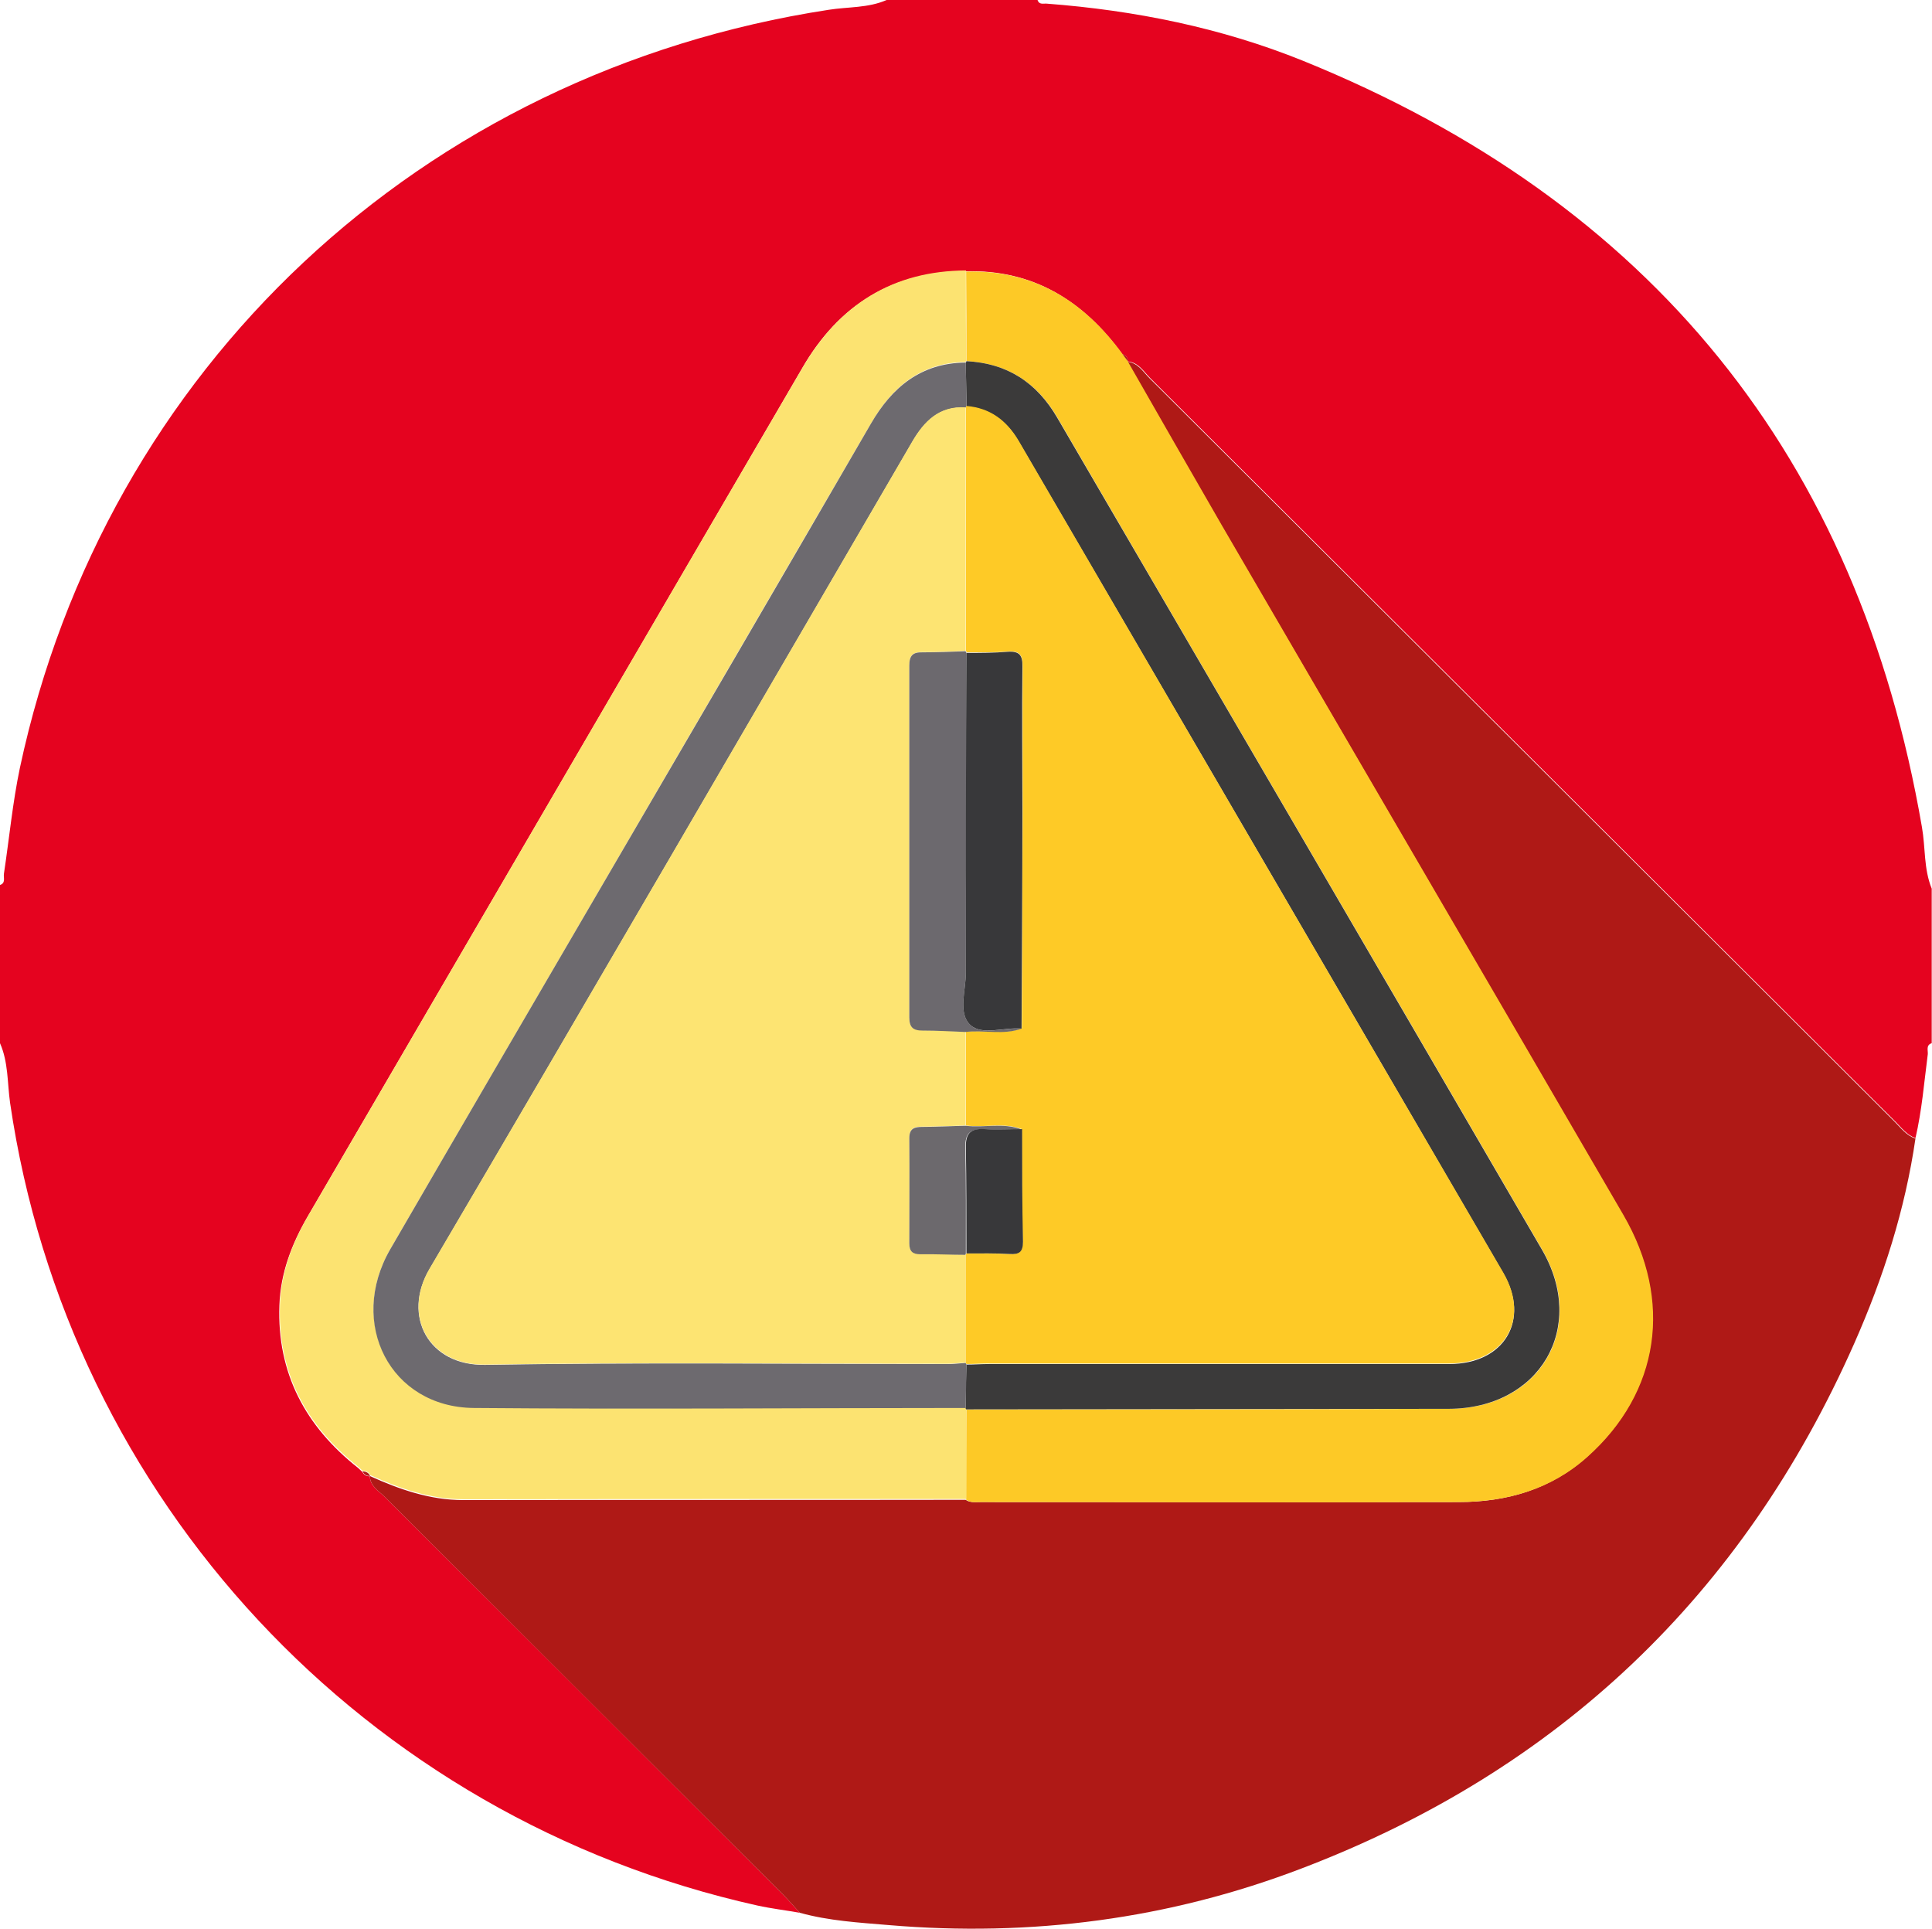 <?xml version="1.0" encoding="UTF-8"?>
<svg id="Capa_1" data-name="Capa 1" xmlns="http://www.w3.org/2000/svg" viewBox="0 0 69.01 68.89">
  <defs>
    <style>
      .cls-1 {
        fill: #38383a;
      }

      .cls-2 {
        fill: #6c696d;
      }

      .cls-3 {
        fill: #6d6a6f;
      }

      .cls-4 {
        fill: #feca26;
      }

      .cls-5 {
        fill: #af1916;
      }

      .cls-6 {
        fill: #e5031f;
      }

      .cls-7 {
        fill: #fde472;
      }

      .cls-8 {
        fill: #fdc926;
      }

      .cls-9 {
        fill: #fce371;
      }

      .cls-10 {
        fill: #3b3a3a;
      }

      .cls-11 {
        fill: #6c696e;
      }
    </style>
  </defs>
  <path class="cls-6" d="M31.67,0h5.39c.06,.18,.21,.12,.33,.13,3.15,.24,6.23,.86,9.15,2.04,12.43,5.04,19.83,14.15,22.11,27.37,.13,.73,.06,1.49,.35,2.2v5.52c-.21,.07-.13,.25-.14,.39-.13,1-.21,2.01-.44,3-.31-.11-.5-.37-.72-.59-8.87-8.85-17.74-17.71-26.62-26.56-.23-.23-.41-.55-.79-.59h0c0-.13-.08-.22-.21-.27-1.38-1.89-3.17-3.02-5.59-2.95-2.62,0-4.54,1.22-5.83,3.45-5.89,10.1-11.78,20.21-17.67,30.31-.57,.98-.97,2.02-1.01,3.17-.09,2.42,.93,4.33,2.81,5.81,.06,.05,.11,.11,.17,.16,0,0-.02-.03-.02-.03,.05,.12,.14,.17,.27,.17h0c.01,.35,.31,.52,.53,.73,4.75,4.74,9.5,9.48,14.24,14.22,.21,.21,.39,.43,.59,.64-.51-.09-1.02-.15-1.52-.26C13.03,64.94,2.43,53.56,.36,39.39c-.1-.71-.06-1.45-.36-2.13v-5.65c.21-.07,.12-.26,.14-.4,.19-1.26,.31-2.54,.57-3.78C3.76,13.15,15.05,2.58,29.6,.35c.69-.11,1.41-.06,2.07-.35Z"/>
  <path class="cls-5" d="M68.42,40.66c-.37,2.55-1.15,4.98-2.19,7.33-3.97,8.97-10.55,15.24-19.72,18.74-4.75,1.82-9.69,2.46-14.76,2.03-1.07-.09-2.14-.15-3.18-.44-.2-.21-.39-.44-.59-.64-4.75-4.74-9.5-9.48-14.24-14.22-.22-.21-.52-.38-.53-.74,1.06,.48,2.15,.86,3.34,.86,5.98-.01,11.96,0,17.94-.01,.16,.11,.35,.08,.52,.08,5.7,0,11.4,.01,17.1,0,1.7,0,3.28-.45,4.58-1.62,2.57-2.3,3.06-5.56,1.28-8.63-4.78-8.22-9.57-16.44-14.36-24.66-1.12-1.93-2.23-3.88-3.34-5.82,.38,.04,.56,.36,.79,.59,8.88,8.85,17.75,17.71,26.62,26.56,.22,.22,.41,.48,.72,.59Z"/>
  <path class="cls-8" d="M40.29,12.92c1.11,1.94,2.22,3.88,3.34,5.82,4.78,8.22,9.58,16.43,14.36,24.66,1.78,3.07,1.29,6.33-1.28,8.63-1.3,1.17-2.88,1.61-4.58,1.62-5.7,.02-11.4,0-17.1,0-.18,0-.36,.03-.52-.08,0-1.08,0-2.16,.01-3.23,5.75,0,11.5,0,17.24-.02,3.24,0,4.95-2.89,3.33-5.68-5.76-9.91-11.54-19.8-17.31-29.71-.73-1.26-1.8-1.96-3.26-2.03,0-1.07,0-2.14-.01-3.2,2.42-.07,4.21,1.06,5.59,2.95,.07,.09,.14,.18,.21,.28h0Z"/>
  <path class="cls-9" d="M34.5,9.69c0,1.07,0,2.14,.01,3.2l-.02,.04c-1.58,.02-2.61,.87-3.37,2.18-3.23,5.56-6.47,11.11-9.7,16.66-2.49,4.28-4.99,8.55-7.47,12.83-1.54,2.65,0,5.64,2.98,5.67,5.86,.06,11.71,0,17.57,0,0,0,.02,.04,.02,.04,0,1.08,0,2.16-.01,3.23-5.98,0-11.96,0-17.94,.01-1.2,0-2.28-.38-3.34-.86,0,0,0,.01,0,.01-.05-.12-.15-.16-.27-.17,0,0,.02,.03,.02,.03-.06-.05-.11-.11-.17-.16-1.88-1.48-2.9-3.38-2.81-5.81,.04-1.14,.44-2.19,1.01-3.17,5.89-10.1,11.77-20.21,17.67-30.31,1.3-2.22,3.21-3.44,5.83-3.45Z"/>
  <path class="cls-5" d="M40.3,12.92c-.07-.09-.14-.18-.21-.28,.12,.05,.2,.14,.21,.28Z"/>
  <path class="cls-5" d="M12.95,52.55c.12,.01,.22,.05,.27,.17-.13,0-.22-.05-.27-.17Z"/>
  <path class="cls-5" d="M12.8,52.42c.06,.05,.11,.11,.17,.16-.06-.05-.11-.11-.17-.16Z"/>
  <path class="cls-10" d="M34.51,12.9c1.47,.07,2.53,.77,3.26,2.03,5.77,9.9,11.55,19.8,17.31,29.71,1.62,2.79-.09,5.67-3.33,5.68-5.75,.01-11.5,.01-17.24,.02,0,0-.02-.04-.02-.04,0-.52,.02-1.04,.03-1.56,.27,0,.54-.02,.81-.02,5.48,0,10.96,0,16.44,0,1.96,0,2.9-1.56,1.93-3.24-5.76-9.91-11.54-19.81-17.31-29.71-.43-.73-1.01-1.18-1.87-1.25,0-.52-.02-1.04-.02-1.57l.02-.04Z"/>
  <path class="cls-3" d="M34.5,12.94c0,.52,.02,1.04,.02,1.57,0,0-.03,.05-.03,.05-.94-.06-1.48,.49-1.91,1.23-5.74,9.85-11.46,19.71-17.24,29.54-.99,1.68-.03,3.46,1.99,3.42,5.5-.09,11-.03,16.49-.03,.22,0,.45-.02,.67-.04l.03,.05c0,.52-.02,1.04-.03,1.56-5.86,0-11.72,.05-17.57,0-2.98-.03-4.51-3.02-2.98-5.67,2.48-4.28,4.98-8.56,7.47-12.83,3.24-5.55,6.48-11.1,9.7-16.66,.76-1.31,1.79-2.16,3.37-2.18Z"/>
  <path class="cls-4" d="M34.52,14.5c.85,.07,1.44,.52,1.87,1.25,5.77,9.91,11.54,19.81,17.31,29.71,.97,1.67,.03,3.23-1.93,3.24-5.48,0-10.96,0-16.44,0-.27,0-.54,.02-.81,.02,0,0-.03-.05-.03-.05,0-1.28,0-2.57,0-3.85l.03-.05c.51,0,1.03,0,1.54,.02,.34,.02,.48-.08,.47-.44-.03-1.34-.02-2.68-.03-4.02-.65-.25-1.34-.04-2-.13,0-1.12,0-2.23,0-3.35,.66-.08,1.34,.12,2-.12,.01-2.61,.02-5.23,.03-7.84,0-1.7-.01-3.4,0-5.09,0-.41-.11-.56-.53-.53-.49,.04-.98,.03-1.47,.03l-.03-.06c0-2.9,0-5.8,0-8.7l.03-.05Z"/>
  <path class="cls-7" d="M34.49,44.82c0,1.28,0,2.57,0,3.85-.22,.01-.45,.04-.67,.04-5.5,0-11-.06-16.49,.03-2.02,.03-2.97-1.74-1.99-3.42,5.78-9.83,11.5-19.69,17.24-29.54,.43-.74,.97-1.29,1.91-1.23,0,2.9,0,5.8,0,8.7-.51,.02-1.03,.05-1.54,.04-.35,0-.47,.12-.47,.47,0,4.19,0,8.38,0,12.57,0,.35,.12,.47,.47,.47,.51,0,1.03,.03,1.54,.05,0,1.12,0,2.23,0,3.35-.51,.02-1.03,.04-1.54,.04-.28,0-.47,.05-.47,.4,.01,1.25,0,2.5,0,3.76,0,.29,.11,.39,.4,.39,.54,0,1.07,.02,1.61,.02Z"/>
  <path class="cls-11" d="M34.49,36.86c-.51-.02-1.03-.05-1.54-.05-.34,0-.47-.12-.47-.47,0-4.19,0-8.38,0-12.57,0-.35,.12-.48,.47-.47,.51,0,1.03-.02,1.54-.04,0,0,.03,.06,.03,.06,0,3.81-.02,7.62-.02,11.42,0,.64-.29,1.45,.16,1.87,.41,.39,1.2,.08,1.83,.13-.65,.24-1.33,.04-2,.12Z"/>
  <path class="cls-1" d="M36.49,36.74c-.62-.06-1.41,.26-1.83-.13-.45-.42-.16-1.23-.16-1.87,0-3.81,0-7.62,.02-11.42,.49,0,.99,0,1.47-.04,.42-.03,.54,.12,.53,.53-.02,1.7,0,3.4,0,5.09,0,2.61-.02,5.23-.03,7.84Z"/>
  <path class="cls-2" d="M34.49,44.82c-.54,0-1.07-.03-1.61-.02-.28,0-.4-.1-.4-.39,0-1.25,.01-2.5,0-3.76,0-.35,.19-.4,.47-.4,.51,0,1.03-.03,1.54-.04,.67,.08,1.35-.12,2,.13-.45,0-.89,.02-1.34,0-.48-.03-.68,.13-.67,.64,.03,1.27,.02,2.54,.02,3.8,0,0-.03,.05-.03,.05Z"/>
  <path class="cls-1" d="M34.52,44.77c0-1.27,0-2.54-.02-3.8-.01-.51,.19-.67,.67-.64,.44,.03,.89,0,1.34,0,0,1.34,0,2.68,.03,4.02,0,.37-.13,.46-.47,.44-.51-.03-1.03-.02-1.54-.02Z"/>
</svg>